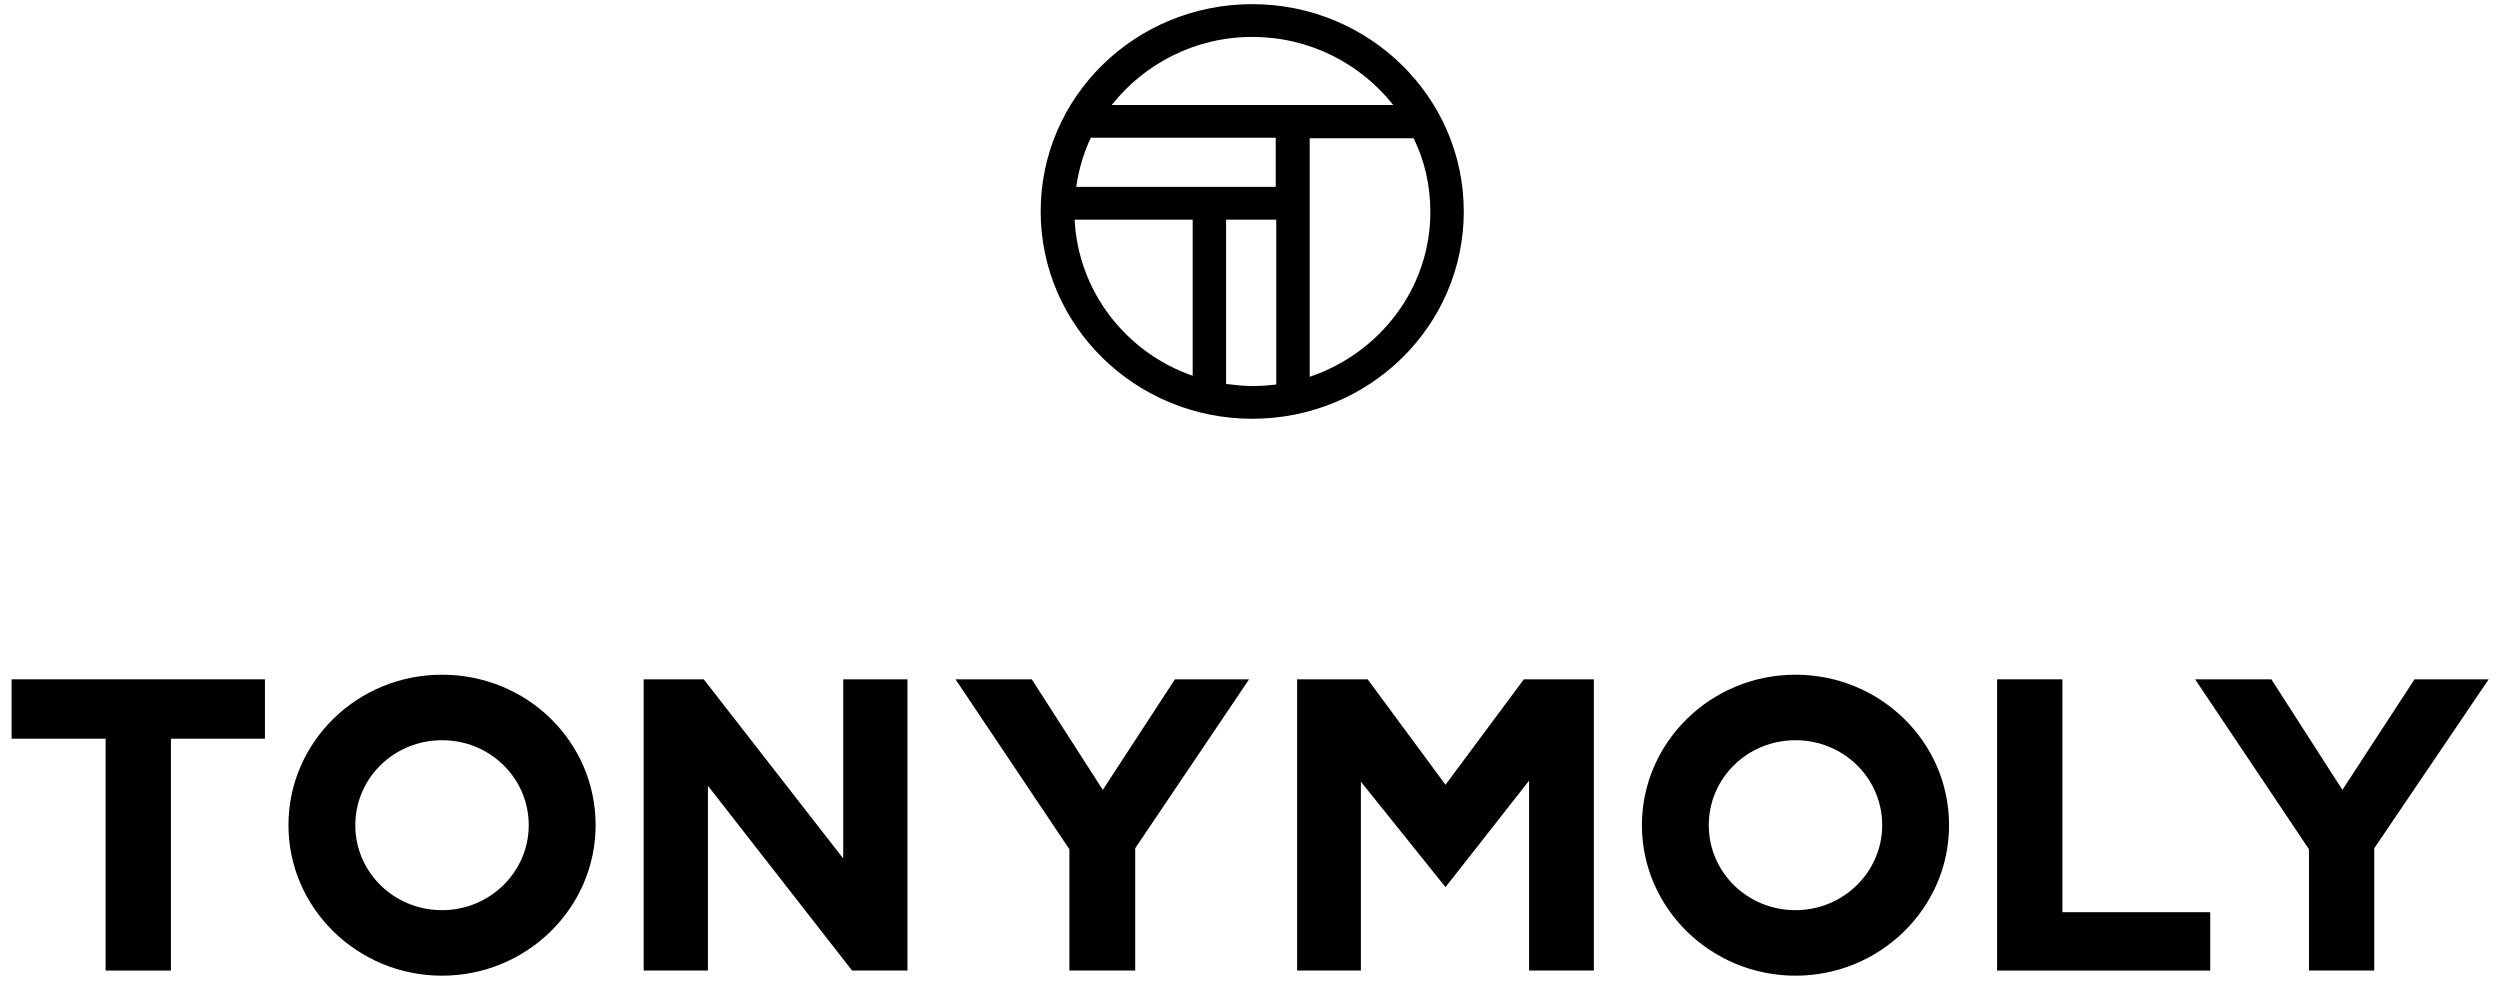 <svg width="168" height="66" viewBox="0 0 168 66" fill="none" xmlns="http://www.w3.org/2000/svg">
  <path d="M7.098 49.64H0.779V45.65H17.804V49.64H11.486V65.222H7.098V49.64Z" fill="black"/>
  <path d="M43.254 45.65H47.291L56.664 57.689V45.65H60.981V65.222H57.261L47.572 52.804V65.222H43.254V45.65Z" fill="black"/>
  <path d="M71.863 57.07L64.21 45.65H69.335L74.109 53.08L78.954 45.65H83.938L76.286 57.001V65.222H71.863V57.07Z" fill="black"/>
  <path d="M87.168 45.65H91.907L97.138 52.736L102.403 45.65H107.107V65.222H102.754V52.46L97.138 59.615L91.451 52.529V65.222H87.168V45.65Z" fill="black"/>
  <path d="M134.206 45.65H138.594V61.3H148.528V65.222H134.206V45.65Z" fill="black"/>
  <path d="M167.239 45.65L159.551 57.001V65.222H155.163V57.07L147.511 45.65H152.636L157.41 53.08L162.254 45.65H167.239Z" fill="black"/>
  <path d="M120.657 45.34C114.97 45.34 110.336 49.88 110.336 55.453C110.336 61.025 114.97 65.566 120.657 65.566C126.343 65.566 130.977 61.025 130.977 55.453C130.977 49.846 126.343 45.34 120.657 45.34ZM120.657 61.163C117.427 61.163 114.83 58.617 114.83 55.453C114.83 52.288 117.427 49.743 120.657 49.743C123.886 49.743 126.484 52.288 126.484 55.453C126.484 58.583 123.886 61.163 120.657 61.163Z" fill="black"/>
  <path d="M29.704 45.34C23.982 45.34 19.384 49.88 19.384 55.453C19.384 61.025 24.017 65.566 29.704 65.566C35.391 65.566 40.025 61.025 40.025 55.453C40.025 49.846 35.426 45.34 29.704 45.34ZM29.704 61.163C26.475 61.163 23.877 58.617 23.877 55.453C23.877 52.288 26.475 49.743 29.704 49.743C32.934 49.743 35.531 52.288 35.531 55.453C35.531 58.583 32.934 61.163 29.704 61.163Z" fill="black"/>
  <path d="M84.149 0.279C76.286 0.279 69.933 6.505 69.933 14.21C69.933 21.881 76.286 28.141 84.149 28.141C92.013 28.141 98.366 21.915 98.366 14.21C98.366 6.54 92.013 0.279 84.149 0.279ZM84.149 2.481C88.011 2.481 91.416 4.269 93.627 7.056H74.707C76.883 4.304 80.288 2.481 84.149 2.481ZM85.764 12.559H72.32C72.495 11.39 72.811 10.289 73.302 9.257H85.729V12.559H85.764ZM72.214 14.761H80.148V25.252C75.689 23.704 72.46 19.611 72.214 14.761ZM82.394 25.802V14.761H85.764V25.837C85.238 25.905 84.711 25.94 84.184 25.94C83.553 25.94 82.956 25.871 82.394 25.802ZM88.011 25.321V9.291H94.996C95.734 10.805 96.12 12.456 96.12 14.245C96.12 19.37 92.715 23.738 88.011 25.321Z" fill="black"/>
</svg>
